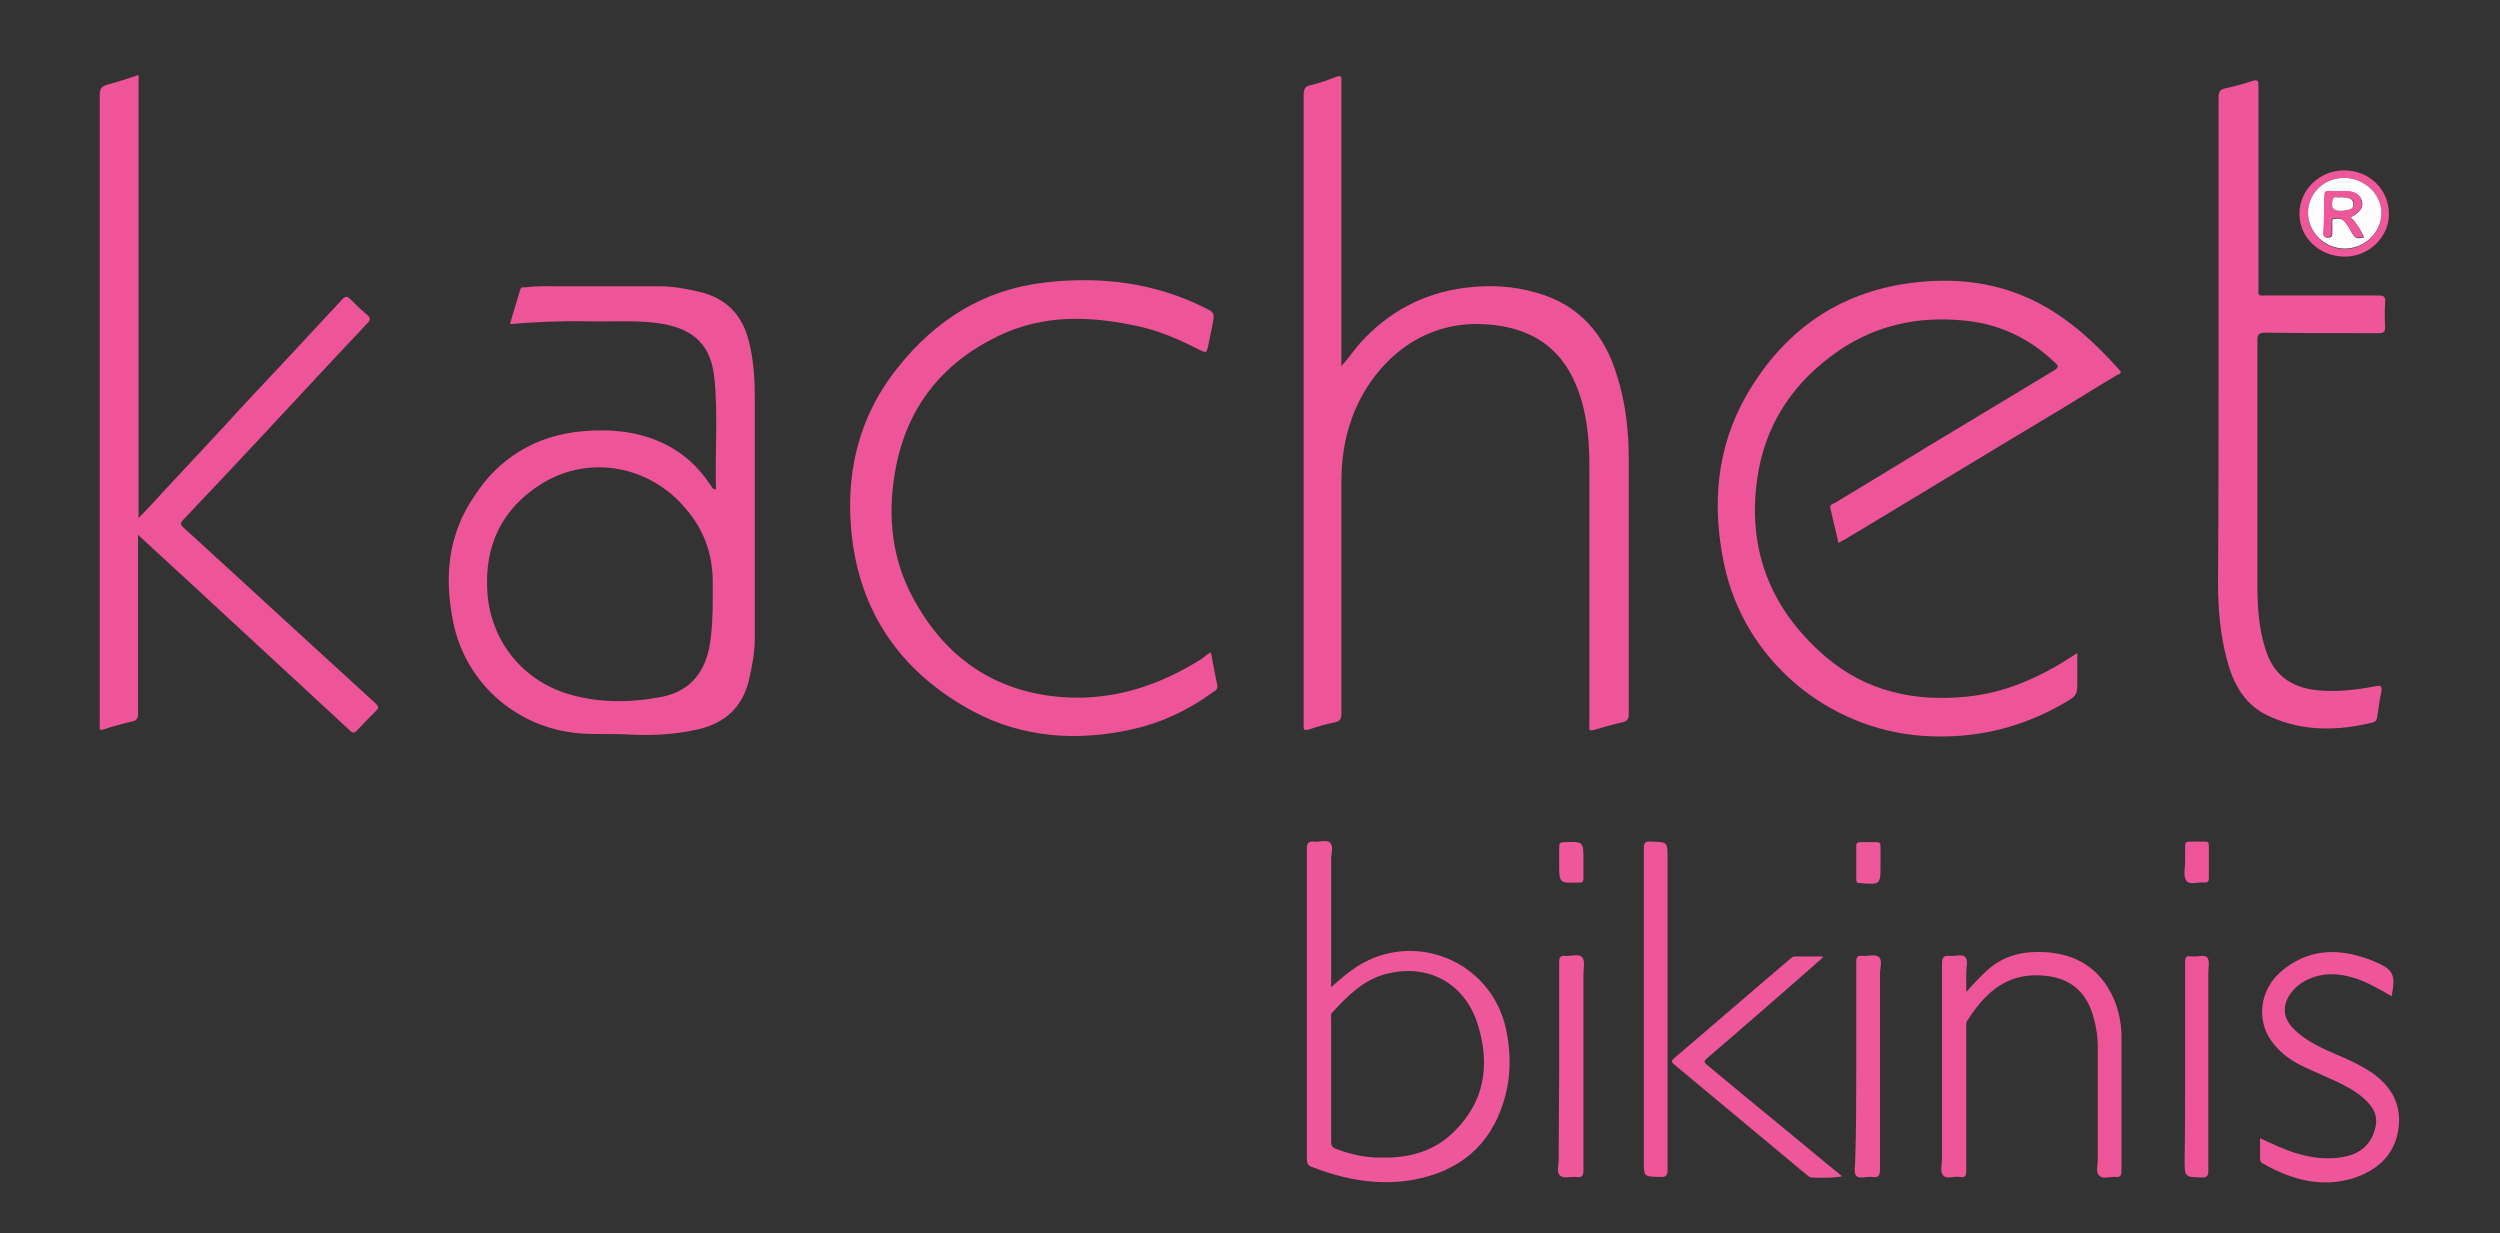 <?xml version="1.0" encoding="utf-8"?>
<!-- Generator: Adobe Illustrator 18.1.1, SVG Export Plug-In . SVG Version: 6.00 Build 0)  -->
<svg version="1.1" id="Layer_1" xmlns="http://www.w3.org/2000/svg" xmlns:xlink="http://www.w3.org/1999/xlink" x="0px" y="0px"
	 width="463.7px" height="228.7px" viewBox="0 0 463.7 228.7" enable-background="new 0 0 463.7 228.7" xml:space="preserve">
<rect x="0" y="0" width="463.7" height="228.7" fill="#333333" stroke="none"/>
<g>
	<path fill="#EE5598" d="M248.8,67.9c1.3-1.4,2.3-2.9,3.5-4.3c5.2-5.7,11.6-9.2,19.3-10.2c4.5-0.6,9-0.4,13.4,0.9
		c7.9,2.2,12.6,7.7,14.9,15.3c1.6,5,2.2,10.2,2.2,15.5c0,15.8,0,31.5,0,47.3c0,1-0.3,1.4-1.3,1.6c-1.8,0.4-3.5,0.9-5.2,1.4
		c-0.7,0.2-0.9,0-0.8-0.6c0-0.3,0-0.6,0-0.8c0-15.9,0-31.8,0-47.6c0-4-0.3-8-1.4-11.9c-2.7-9.5-8.9-14.1-18.9-14.4
		c-12.3-0.3-20.6,8.6-23.8,17.6c-1.4,3.9-1.9,7.8-1.9,11.9c0,14.2,0,28.5,0,42.7c0,1-0.2,1.5-1.3,1.7c-1.6,0.3-3.2,0.8-4.7,1.3
		c-0.9,0.3-1.1,0-1-0.8c0-0.1,0-0.2,0-0.4c0-38.8,0-77.7,0-116.5c0-1.1,0.3-1.6,1.3-1.8c1.7-0.4,3.3-1,4.9-1.6
		c0.6-0.2,0.8-0.1,0.8,0.5c0,0.3,0,0.6,0,1c0,17,0,34,0,51C248.8,67.1,248.8,67.5,248.8,67.9z"/>
	<path fill="#EE5598" d="M132.8,90.8c-0.2-7,0.4-13.9-0.3-20.7c-0.6-5.9-3.6-8.9-9.4-10c-4.6-0.8-9.3-0.4-14-0.5
		c-4.8-0.1-9.5,0.1-14.5,0.5c0.6-2.2,1.3-4.3,1.9-6.4c0.1-0.5,0.6-0.4,0.9-0.4c2.2-0.3,4.4-0.2,6.6-0.2c6.1,0,12.2,0,18.4,0
		c2.6,0,5.1,0.5,7.6,1.1c4.8,1.2,7.7,4.3,8.9,9.1c0.9,3.5,1.1,7,1.1,10.6c0,14.8,0,29.7,0,44.5c0,2.6-0.5,5.2-1.1,7.8
		c-1.2,4.9-4.3,7.8-9.1,9c-4.6,1.1-9.2,1.3-13.9,1c-2.4-0.1-4.7,0-7.1-0.1c-12.2-0.4-22.5-9-24.8-21c-1.6-8.2-0.9-16,4-23.1
		C92.5,85,99.3,80.8,107.9,80c5.4-0.5,10.6,0,15.5,2.4c3.4,1.7,6.1,4.2,8.2,7.3c0.2,0.3,0.4,0.6,0.6,0.9
		C132.4,90.7,132.5,90.7,132.8,90.8z M132.2,111c0-1.2,0-2.3,0-3.5c-0.1-4.6-1.5-8.8-4.4-12.4c-6.6-8.6-18.2-11-27.3-5.4
		c-7.4,4.6-10.7,11.5-10.1,20.2c0.6,8.7,6.2,16,14.6,18.7c5.7,1.8,11.6,1.8,17.5,0.7c5-0.9,7.9-4,9-8.9
		C132.1,117.3,132.2,114.1,132.2,111z"/>
	<path fill="#EE5598" d="M341,100.7c-0.5-2.2-1-4.3-1.5-6.4c-0.2-0.7,0.4-0.8,0.8-1c5.8-3.5,11.6-7,17.3-10.5
		c7.8-4.7,15.6-9.4,23.4-14.1c0.8-0.5,0.9-0.8,0.2-1.4c-4.9-4.7-10.7-7.4-17.5-7.9c-8-0.7-15.5,0.9-22.3,5.4
		c-8.6,5.8-14.1,13.8-15.5,24.2c-1.8,13.2,2.6,24.1,12.7,32.8c7.6,6.5,16.6,8.4,26.3,7.4c7-0.7,13.3-3.5,19.2-7.3
		c0.3-0.2,0.7-0.4,1.2-0.8c0,1.7,0,3.3,0,4.9c0,3,0,3-2.6,4.5c-8,4.6-16.6,6.6-25.9,6c-17.9-1.2-33.3-14.2-37-31.8
		c-2.3-10.9-1.5-21.6,4.2-31.5c6.8-11.7,16.8-18.9,30.3-20.7c8.3-1.1,16.3-0.2,23.8,3.7c5.9,3.1,10.6,7.5,15,12.4
		c0.7,0.7-0.2,0.8-0.5,1c-4.2,2.5-8.3,5.1-12.5,7.6c-12.7,7.6-25.3,15.3-38,22.9C341.9,100.2,341.5,100.4,341,100.7z"/>
	<path fill="#EE5498" d="M25.6,99.2c0,1.4,0,2.5,0,3.6c0,9.9,0,19.8,0,29.6c0,0.8-0.2,1.2-1,1.4c-1.8,0.4-3.6,0.9-5.4,1.5
		c-0.6,0.2-0.8,0-0.7-0.6c0-0.2,0-0.5,0-0.7c0-38.8,0-77.6,0-116.4c0-1.2,0.4-1.6,1.4-1.9c1.9-0.5,3.8-1.1,5.8-1.8
		c0,27.4,0,54.6,0,82.2c1.6-1.7,3-3.1,4.3-4.6c5.2-5.6,10.4-11.1,15.5-16.7c6-6.4,12-12.8,18-19.3c0.6-0.6,0.9-0.6,1.5,0
		c1,1,2,2,3.1,2.9c0.7,0.6,0.6,1,0,1.6c-2.1,2.2-4.2,4.5-6.3,6.7C52.5,76.7,43.3,86.6,34,96.4c-0.6,0.6-0.6,0.9,0.1,1.5
		c9.2,8.4,18.3,16.8,27.5,25.2c2.7,2.5,5.4,4.9,8.1,7.4c0.5,0.5,0.6,0.8,0.1,1.3c-1.2,1.2-2.4,2.4-3.6,3.7c-0.5,0.5-0.8,0.5-1.3,0
		c-9.7-9-19.5-18-29.2-27C32.3,105.4,29.1,102.4,25.6,99.2z"/>
	<path fill="#EE5598" d="M224.6,121c0.4,2.2,0.8,4.2,1.2,6.2c0.1,0.8-0.6,1-1,1.3c-4.5,3.3-9.5,5.6-14.9,6.8
		c-10.1,2.2-20,1.6-29.3-3.3c-12.7-6.8-20.6-17.3-22.5-31.7c-1.5-11.8,0.9-22.7,8.4-32.1c7-8.8,15.9-14.5,27.3-15.8
		c10.2-1.2,20.2,0,29.5,4.6c2,1,2,1,1.6,3.2c-0.3,1.3-0.5,2.6-0.8,3.9c-0.3,1.4-0.3,1.4-1.6,0.8c-3.5-1.8-7.1-3.4-11-4.3
		c-8.9-2-17.8-2.4-26.3,1.7C174.6,67.4,168,75.8,166,87.6c-1.4,8.1-0.6,16.1,3.4,23.4c5.5,10.2,13.9,16.6,25.6,18.1
		c10.3,1.3,19.6-1.6,28.2-7.1C223.6,121.6,224,121.3,224.6,121z"/>
	<path fill="#EE5699" d="M411.5,64.7c0-15.6,0-31.1,0-46.7c0-1,0.3-1.4,1.2-1.6c1.7-0.4,3.4-0.8,5.1-1.4c1-0.3,1.1,0,1.1,0.9
		c0,12.4,0,24.8,0,37.2c0,2-0.2,1.7,1.7,1.7c6.9,0,13.8,0,20.6,0c1,0,1.3,0.3,1.2,1.3c-0.1,1.5-0.1,3,0,4.6c0,0.9-0.3,1.1-1.2,1.1
		c-7,0-14,0-21-0.1c-1.3,0-1.5,0.4-1.5,1.5c0,15,0,29.9,0,44.9c0,4.2,0.2,8.3,1.5,12.3c1.4,4.6,4.5,7,9.3,7.6c3.7,0.4,7.3,0,11-0.7
		c0.9-0.2,1.4-0.2,1.2,1c-0.4,1.6-0.5,3.2-0.8,4.8c-0.1,0.5-0.3,0.8-0.8,0.9c-6.5,1.6-12.9,1.7-19.1-1.1c-4.5-2-6.7-5.8-7.9-10.4
		c-1.3-4.7-1.7-9.6-1.7-14.5C411.5,93.7,411.5,79.2,411.5,64.7z"/>
	<path fill="#EE5799" d="M246.9,183.1c1.7-1.5,3.2-2.8,4.9-3.9c10.7-6.7,24.7-0.9,27.5,11.5c1,4.6,1,9.1-0.4,13.6
		c-2.5,8.2-8.2,12.9-16.6,14.5c-6.6,1.2-12.9,0-19.1-2.4c-0.7-0.3-0.8-0.8-0.8-1.4c0-5.2,0-10.4,0-15.6c0-14,0-27.9,0-41.9
		c0-1.1,0.2-1.5,1.4-1.4c1,0.1,2.3-0.4,2.9,0.2c0.7,0.7,0.2,2,0.2,3c0,7.4,0,14.9,0,22.3C246.9,182,246.9,182.4,246.9,183.1z
		 M256.5,214.7c5.4,0.1,9.9-1.4,13.5-5.1c5.3-5.4,6.3-11.9,4.3-18.9c-2.2-8.1-9.2-12.2-17.4-10c-4.1,1.1-7,4.1-9.8,7.1
		c-0.3,0.3-0.2,0.7-0.2,1.1c0,7.6,0,15.3,0,22.9c0,0.7,0.2,1,0.9,1.3C250.7,214.2,253.7,214.8,256.5,214.7z"/>
	<path fill="#EE5498" d="M364.7,184c1.4-1.6,2.8-3.1,4.3-4.4c3-2.5,6.5-3.2,10.2-3c5.9,0.3,10.3,3,12.8,8.5c1,2.3,1.5,4.8,1.5,7.3
		c0,8.2,0,16.5,0,24.7c0,0.9-0.2,1.3-1.1,1.2c-1.1-0.1-2.4,0.5-3.1-0.3c-0.6-0.6-0.2-2-0.2-3c0-6.9,0-13.8,0-20.6
		c0-2.1-0.3-4.1-0.9-6.1c-1.7-5.7-5.9-7.5-11-7.4c-5.9,0.2-9.4,3.9-12.3,8.4c-0.3,0.4-0.2,0.9-0.2,1.4c0,8.8,0,17.6,0,26.4
		c0,1-0.2,1.4-1.2,1.2c-1-0.2-2.4,0.5-3.1-0.3c-0.6-0.7-0.2-2-0.2-3c0-12.1,0-24.1,0-36.2c0-1.1,0.2-1.6,1.4-1.5
		c1,0.1,2.3-0.4,2.9,0.2c0.6,0.6,0.2,1.9,0.2,2.9C364.7,181.6,364.7,182.8,364.7,184z"/>
	<path fill="#EE5699" d="M419.2,211.1c2.3,1.1,4.4,2.1,6.7,2.8c3,0.9,6.1,1.3,9.2,0.6c3.2-0.7,5.1-2.8,5.6-6
		c0.2-1.6-0.4-2.8-1.4-3.9c-1.5-1.7-3.5-2.8-5.5-3.8c-2.1-1-4.3-1.9-6.4-2.9c-2.2-1-4.2-2.4-5.7-4.3c-3.3-4-2.7-9.9,1.4-13.4
		c4.9-4.2,10.4-4.4,16.2-2.3c0.3,0.1,0.7,0.3,1,0.4c3.6,1.5,4.1,2.3,3.3,6.5c-2-1.2-4.1-2.4-6.3-3.2c-3.5-1.2-7-1.4-10.4,0.7
		c-0.9,0.6-1.6,1.3-2.2,2.2c-1.4,2.1-1.2,4.4,0.6,6.2c2.5,2.6,5.8,3.9,9,5.3c1.9,0.8,3.7,1.7,5.4,2.8c4,2.7,5.9,6.3,5.1,11
		c-0.8,4.6-4,7.3-8.2,8.7c-6,1.9-11.6,0.3-16.9-2.7c-0.4-0.2-0.5-0.5-0.5-0.9C419.2,213.6,419.2,212.4,419.2,211.1z"/>
	<path fill="#EE5498" d="M304.9,187.3c0-10,0-19.9,0-29.9c0-1,0.2-1.4,1.3-1.3c3.1,0.1,3.1,0,3.1,3.1c0,19.2,0,38.4,0,57.6
		c0,1.2-0.2,1.6-1.5,1.5c-2.9-0.1-2.9,0-2.9-2.9C304.9,206,304.9,196.7,304.9,187.3z"/>
	<path fill="#EE5799" d="M338.1,177.6c-1.7,1.5-3.3,2.9-5,4.4c-5.5,4.8-11,9.6-16.6,14.4c-0.6,0.5-0.3,0.7,0.1,1.1
		c5.3,4.4,10.6,8.8,16,13.2c3,2.5,5.9,4.9,9.1,7.5c-2,0.3-3.8,0.3-5.7,0.2c-0.4,0-0.6-0.3-0.9-0.5c-8.2-6.8-16.3-13.6-24.5-20.4
		c-0.6-0.5-0.7-0.7,0-1.3c7.2-6.1,14.3-12.3,21.5-18.4c0.2-0.2,0.5-0.4,0.8-0.4c1.7,0,3.5,0,5.2,0
		C338,177.4,338.1,177.5,338.1,177.6z"/>
	<path fill="#EE5799" d="M344.3,197.8c0-6.5,0-13,0-19.4c0-0.9,0.2-1.2,1.1-1.1c1.1,0.1,2.4-0.4,3.1,0.2c0.7,0.7,0.2,2,0.2,3.1
		c0,12.1,0,24.2,0,36.3c0,1.2-0.3,1.6-1.5,1.4c-1-0.1-2.3,0.4-2.9-0.2c-0.5-0.6-0.2-1.8-0.2-2.8
		C344.3,209.5,344.3,203.7,344.3,197.8z"/>
	<path fill="#EE5799" d="M289.2,197.9c0-6.5,0-13,0-19.4c0-0.9,0.2-1.3,1.1-1.2c1.1,0.1,2.6-0.5,3.2,0.3c0.5,0.6,0.2,2.1,0.2,3.1
		c0,12.1,0,24.1,0,36.2c0,1.1-0.2,1.6-1.4,1.4c-1-0.1-2.3,0.4-3-0.3c-0.6-0.6-0.2-1.9-0.2-2.9C289.1,209.4,289.2,203.6,289.2,197.9z
		"/>
	<path fill="#EE5498" d="M405.3,197.9c0-6.5,0-12.9,0-19.4c0-0.9,0.2-1.3,1.1-1.1c0.1,0,0.2,0,0.2,0c1,0.1,2.3-0.4,2.8,0.2
		c0.5,0.6,0.2,1.9,0.2,2.9c0,12.2,0,24.4,0,36.6c0,1-0.2,1.3-1.2,1.3c-3.1-0.1-3.2,0-3.2-3.2C405.3,209.4,405.3,203.6,405.3,197.9z"
		/>
	<path fill="#EE5799" d="M434.8,31.6c4.7,0,8.3,3.6,8.3,8.1c0,4.3-3.7,7.9-8.2,7.9c-4.7,0-8.5-3.6-8.4-8.1
		C426.6,35.1,430.3,31.6,434.8,31.6z M434.8,33c-3.8,0-6.7,2.9-6.7,6.6c0,3.6,3.1,6.6,6.8,6.6c3.7,0,6.8-3.1,6.8-6.6
		C441.7,36,438.5,33,434.8,33z"/>
	<path fill="#EE5799" d="M348.8,160c0,0.1,0,0.2,0,0.4c0,3.7,0,3.7-3.8,3.4c-0.5,0-0.7-0.1-0.7-0.7c0-2.1,0-4.1,0-6.2
		c0-0.5,0.2-0.7,0.7-0.7c1,0,2.1,0,3.1,0c0.5,0,0.7,0.2,0.7,0.7C348.8,157.9,348.8,158.9,348.8,160z"/>
	<path fill="#EE5799" d="M293.7,159.9c0,1,0,2,0,3c0,0.6-0.2,0.9-0.8,0.8c0,0-0.1,0-0.1,0c-3.6,0.1-3.6,0.1-3.6-3.4
		c0-1.1,0-2.2,0-3.2c0-0.7,0.2-0.9,0.9-0.9c3.6-0.1,3.6-0.2,3.6,3.5C293.7,159.7,293.7,159.8,293.7,159.9z"/>
	<path fill="#EE5598" d="M405.3,159.8c0-1,0-2,0-3c0-0.5,0.2-0.7,0.7-0.7c1,0,2,0,3,0c0.5,0,0.7,0.2,0.7,0.7c0,2,0,4.1,0,6.1
		c0,0.6-0.2,0.8-0.8,0.8c0,0-0.1,0-0.1,0c-1.1-0.2-2.7,0.6-3.3-0.4C404.9,162.5,405.3,161,405.3,159.8
		C405.3,159.8,405.3,159.8,405.3,159.8z"/>
	<path fill="#FEFDFE" d="M434.8,33c3.7,0,6.9,3,6.9,6.5c0,3.6-3.1,6.6-6.8,6.6c-3.7,0-6.8-3-6.8-6.6C428.1,35.9,431,33,434.8,33z
		 M436,40.3c1.8-0.9,2.4-1.9,2.1-3c-0.3-1.2-1.4-1.8-3.1-1.8c-0.9,0-1.8,0-2.8,0c-0.7,0-1,0.2-1,0.9c0,2.3,0.1,4.5-0.2,6.8
		c-0.1,0.5,0.1,0.8,0.7,0.9c0.6,0,0.9-0.2,0.9-0.8c0-0.5,0-1,0-1.4c0.1-0.5-0.3-1.2,0.4-1.3c0.7-0.1,1.4-0.1,1.9,0.5
		c0.5,0.6,0.9,1.3,1.3,2c0.5,1.1,1.2,1.3,2.3,0.9C437.8,42.6,437.1,41.4,436,40.3z"/>
	<path fill="#EE5799" d="M436,40.3c1.1,1.1,1.8,2.3,2.4,3.6c-1.1,0.4-1.8,0.1-2.3-0.9c-0.3-0.7-0.8-1.4-1.3-2
		c-0.5-0.6-1.2-0.7-1.9-0.5c-0.7,0.2-0.3,0.9-0.4,1.3c-0.1,0.5,0,1,0,1.4c0,0.6-0.3,0.8-0.9,0.8c-0.6,0-0.7-0.3-0.7-0.9
		c0.2-2.3,0.1-4.5,0.2-6.8c0-0.7,0.2-1,1-0.9c0.9,0.1,1.8,0,2.8,0c1.8,0,2.8,0.6,3.1,1.8C438.4,38.4,437.8,39.3,436,40.3z
		 M434.1,36.6c-0.4,0.2-1.1-0.4-1.3,0.4c-0.4,1.5,0,2.1,1.6,2.1c0.4,0,0.9-0.1,1.3-0.2c0.5-0.1,0.8-0.5,0.9-1c0-0.6-0.2-0.9-0.7-1.1
		C435.3,36.5,434.7,36.6,434.1,36.6z"/>
	<path fill="#FEFDFE" d="M434.1,36.6c0.6,0,1.2,0,1.7,0.2c0.5,0.2,0.7,0.6,0.7,1.1c0,0.6-0.3,0.9-0.9,1c-0.4,0.1-0.9,0.2-1.3,0.2
		c-1.6,0-2-0.6-1.6-2.1C433,36.2,433.7,36.8,434.1,36.6z"/>
</g>
</svg>
